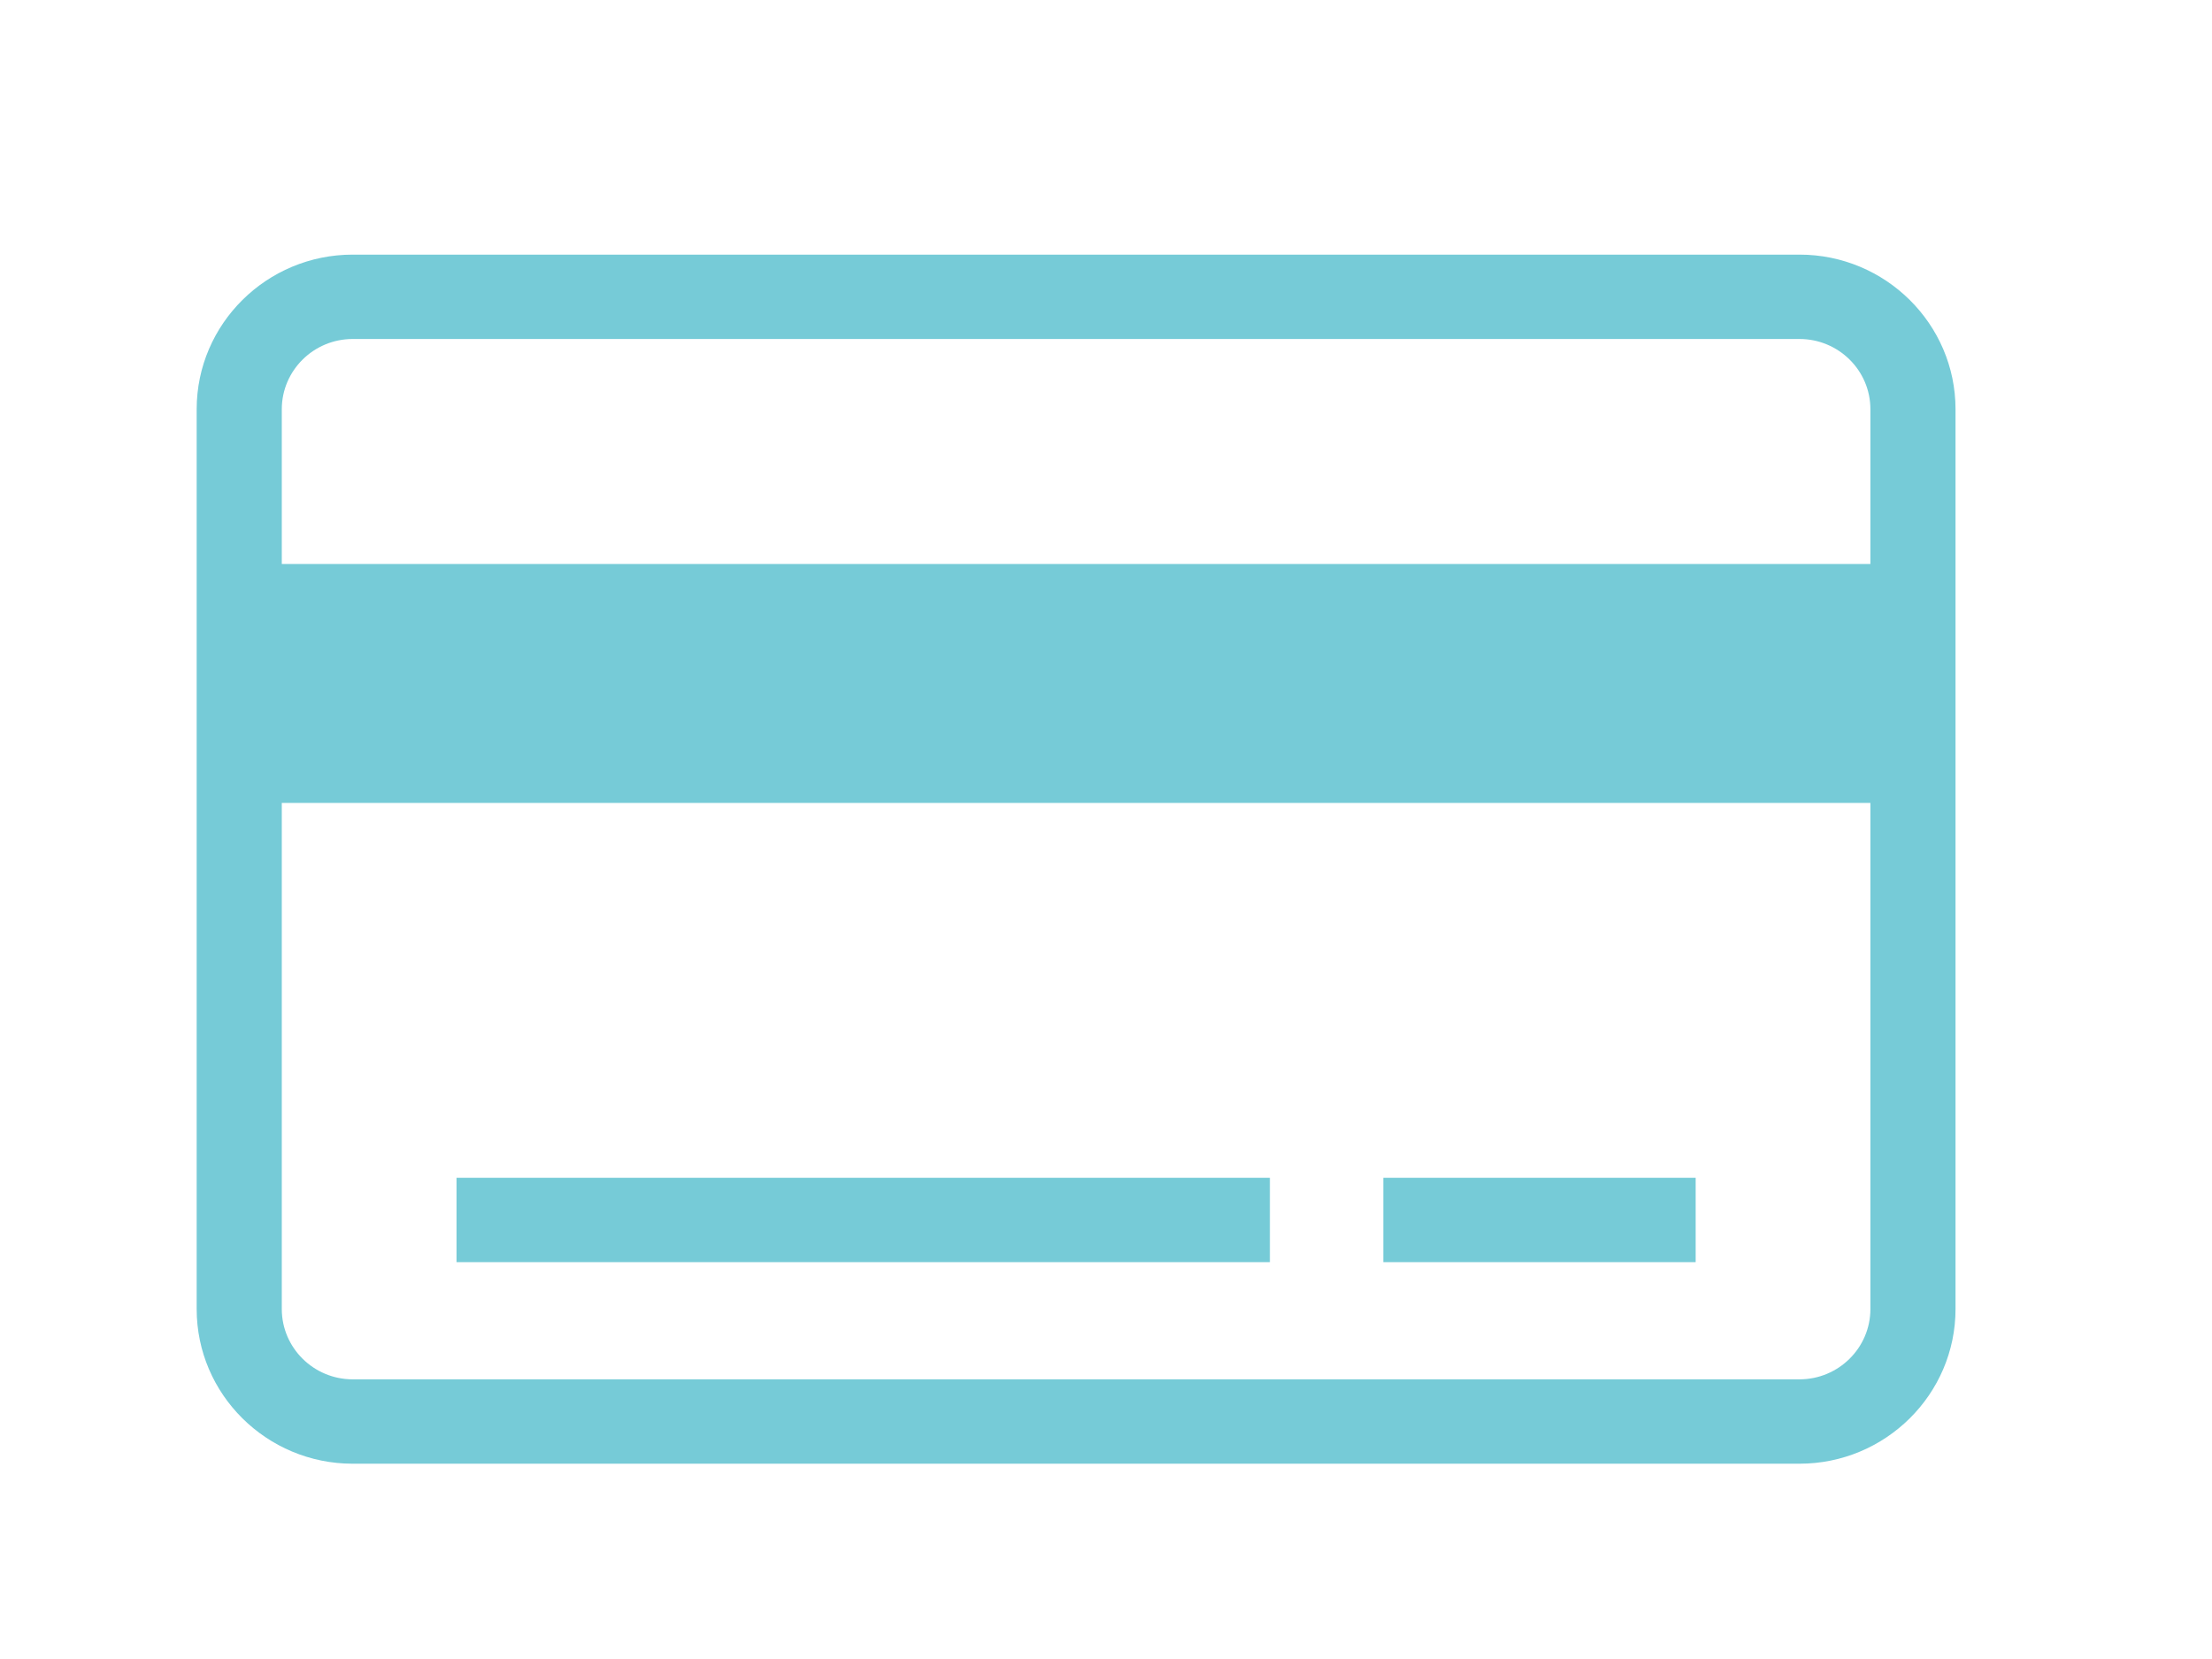 <svg width="56" height="42" viewBox="0 0 56 42" fill="none" xmlns="http://www.w3.org/2000/svg">
<path d="M45.556 6.446H8.93C6.752 6.446 4.979 8.202 4.979 10.361V33.14C4.979 35.299 6.752 37.056 8.93 37.056H45.556C47.733 37.056 49.507 35.299 49.507 33.14V10.361C49.507 8.202 47.733 6.446 45.556 6.446ZM8.93 8.582H45.556C46.547 8.582 47.352 9.379 47.352 10.361V14.277H7.134V10.361C7.134 9.379 7.94 8.582 8.93 8.582ZM45.556 34.92H8.93C7.939 34.92 7.134 34.121 7.134 33.14V20.327H47.352V33.139C47.352 34.121 46.547 34.92 45.556 34.92Z" fill="#76CBD7"/>
<path d="M32.149 29.817H11.558V31.953H32.149V29.817Z" fill="#76CBD7"/>
<path d="M42.928 29.817H35.02V31.953H42.928V29.817Z" fill="#76CBD7"/>
</svg>
